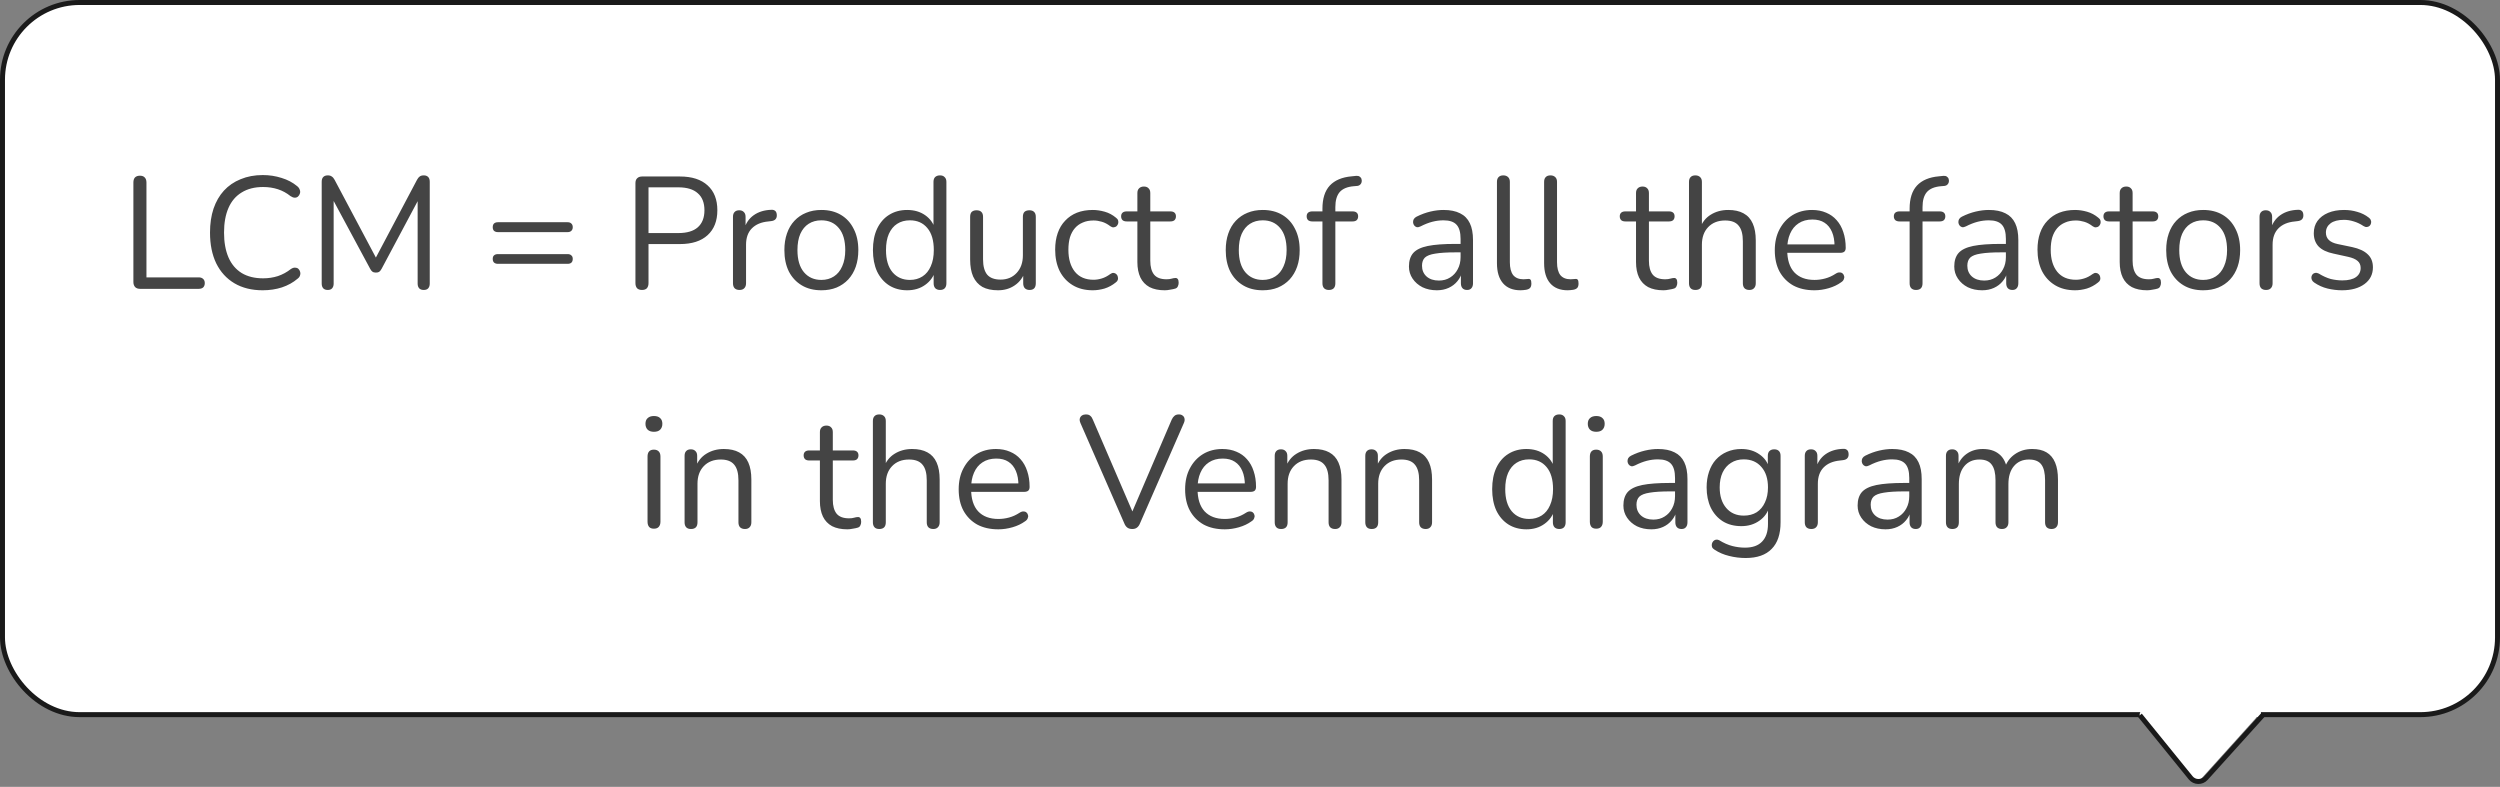 <svg width="251" height="79" viewBox="0 0 251 79" fill="none" xmlns="http://www.w3.org/2000/svg">
<rect x="0" y="0" width="251" height="79" fill="#808080" stroke="none"/>
<rect x="0.25" y="0.25" width="250.5" height="71.5" rx="7.75" fill="white"/>
<path d="M14.064 29C13.851 29 13.685 28.941 13.568 28.824C13.451 28.696 13.392 28.525 13.392 28.312V18.328C13.392 18.104 13.445 17.933 13.552 17.816C13.669 17.699 13.835 17.64 14.048 17.64C14.261 17.64 14.421 17.699 14.528 17.816C14.645 17.933 14.704 18.104 14.704 18.328V27.848H19.952C20.144 27.848 20.293 27.901 20.4 28.008C20.507 28.104 20.56 28.243 20.56 28.424C20.56 28.605 20.507 28.749 20.4 28.856C20.293 28.952 20.144 29 19.952 29H14.064ZM26.381 29.144C25.272 29.144 24.323 28.909 23.533 28.44C22.744 27.971 22.136 27.304 21.709 26.44C21.293 25.576 21.085 24.547 21.085 23.352C21.085 22.456 21.203 21.656 21.437 20.952C21.683 20.237 22.029 19.635 22.477 19.144C22.936 18.643 23.496 18.259 24.157 17.992C24.819 17.715 25.56 17.576 26.381 17.576C27.043 17.576 27.672 17.672 28.269 17.864C28.867 18.045 29.384 18.317 29.821 18.68C29.96 18.787 30.051 18.909 30.093 19.048C30.147 19.176 30.152 19.304 30.109 19.432C30.077 19.549 30.013 19.651 29.917 19.736C29.832 19.811 29.725 19.848 29.597 19.848C29.469 19.848 29.325 19.795 29.165 19.688C28.781 19.379 28.36 19.149 27.901 19C27.443 18.851 26.947 18.776 26.413 18.776C25.571 18.776 24.856 18.957 24.269 19.32C23.683 19.672 23.24 20.189 22.941 20.872C22.643 21.555 22.493 22.381 22.493 23.352C22.493 24.323 22.643 25.155 22.941 25.848C23.24 26.531 23.683 27.053 24.269 27.416C24.856 27.768 25.571 27.944 26.413 27.944C26.936 27.944 27.432 27.869 27.901 27.72C28.371 27.56 28.803 27.325 29.197 27.016C29.357 26.909 29.501 26.861 29.629 26.872C29.757 26.872 29.864 26.909 29.949 26.984C30.035 27.059 30.093 27.155 30.125 27.272C30.168 27.389 30.168 27.512 30.125 27.64C30.093 27.768 30.013 27.88 29.885 27.976C29.437 28.36 28.909 28.653 28.301 28.856C27.704 29.048 27.064 29.144 26.381 29.144ZM32.907 29.112C32.715 29.112 32.566 29.059 32.459 28.952C32.352 28.835 32.299 28.675 32.299 28.472V18.248C32.299 18.035 32.352 17.875 32.459 17.768C32.566 17.661 32.715 17.608 32.907 17.608C33.078 17.608 33.211 17.645 33.307 17.72C33.414 17.784 33.51 17.896 33.595 18.056L37.979 26.312H37.499L41.867 18.056C41.952 17.896 42.043 17.784 42.139 17.72C42.235 17.645 42.374 17.608 42.555 17.608C42.736 17.608 42.88 17.661 42.987 17.768C43.094 17.875 43.147 18.035 43.147 18.248V28.472C43.147 28.675 43.094 28.835 42.987 28.952C42.891 29.059 42.742 29.112 42.539 29.112C42.347 29.112 42.198 29.059 42.091 28.952C41.984 28.835 41.931 28.675 41.931 28.472V19.48H42.315L38.315 26.984C38.24 27.123 38.16 27.224 38.075 27.288C38 27.341 37.888 27.368 37.739 27.368C37.59 27.368 37.472 27.336 37.387 27.272C37.302 27.208 37.227 27.112 37.163 26.984L33.115 19.464H33.499V28.472C33.499 28.675 33.446 28.835 33.339 28.952C33.243 29.059 33.099 29.112 32.907 29.112ZM49.983 23.304C49.824 23.304 49.696 23.261 49.599 23.176C49.514 23.091 49.471 22.968 49.471 22.808C49.471 22.648 49.514 22.525 49.599 22.44C49.696 22.355 49.824 22.312 49.983 22.312H56.992C57.151 22.312 57.274 22.355 57.359 22.44C57.456 22.525 57.504 22.648 57.504 22.808C57.504 22.968 57.456 23.091 57.359 23.176C57.274 23.261 57.151 23.304 56.992 23.304H49.983ZM49.983 26.488C49.824 26.488 49.696 26.445 49.599 26.36C49.514 26.275 49.471 26.152 49.471 25.992C49.471 25.832 49.514 25.715 49.599 25.64C49.696 25.555 49.824 25.512 49.983 25.512H56.992C57.151 25.512 57.274 25.555 57.359 25.64C57.456 25.715 57.504 25.832 57.504 25.992C57.504 26.163 57.456 26.291 57.359 26.376C57.274 26.451 57.151 26.488 56.992 26.488H49.983ZM64.454 29.112C64.241 29.112 64.076 29.053 63.958 28.936C63.852 28.808 63.798 28.637 63.798 28.424V18.392C63.798 18.168 63.857 18.003 63.974 17.896C64.092 17.779 64.257 17.72 64.47 17.72H68.262C69.468 17.72 70.396 18.019 71.046 18.616C71.697 19.203 72.022 20.035 72.022 21.112C72.022 22.179 71.697 23.011 71.046 23.608C70.396 24.205 69.468 24.504 68.262 24.504H65.11V28.424C65.11 28.637 65.057 28.808 64.95 28.936C64.844 29.053 64.678 29.112 64.454 29.112ZM65.11 23.4H68.102C68.966 23.4 69.617 23.208 70.054 22.824C70.502 22.429 70.726 21.859 70.726 21.112C70.726 20.355 70.502 19.784 70.054 19.4C69.617 19.005 68.966 18.808 68.102 18.808H65.11V23.4ZM74.247 29.112C74.034 29.112 73.868 29.053 73.751 28.936C73.644 28.819 73.591 28.653 73.591 28.44V21.768C73.591 21.555 73.644 21.395 73.751 21.288C73.858 21.171 74.012 21.112 74.215 21.112C74.418 21.112 74.572 21.171 74.679 21.288C74.796 21.395 74.855 21.555 74.855 21.768V23.064H74.695C74.866 22.435 75.191 21.949 75.671 21.608C76.151 21.267 76.743 21.085 77.447 21.064C77.607 21.053 77.735 21.091 77.831 21.176C77.927 21.251 77.98 21.384 77.991 21.576C78.002 21.757 77.959 21.901 77.863 22.008C77.767 22.115 77.618 22.179 77.415 22.2L77.159 22.232C76.434 22.296 75.874 22.531 75.479 22.936C75.095 23.331 74.903 23.875 74.903 24.568V28.44C74.903 28.653 74.844 28.819 74.727 28.936C74.62 29.053 74.46 29.112 74.247 29.112ZM82.464 29.144C81.706 29.144 81.05 28.979 80.496 28.648C79.941 28.317 79.509 27.853 79.2 27.256C78.901 26.648 78.752 25.933 78.752 25.112C78.752 24.493 78.837 23.939 79.008 23.448C79.178 22.947 79.429 22.52 79.76 22.168C80.09 21.816 80.48 21.549 80.928 21.368C81.386 21.176 81.898 21.08 82.464 21.08C83.221 21.08 83.877 21.245 84.432 21.576C84.986 21.907 85.413 22.376 85.712 22.984C86.021 23.581 86.176 24.291 86.176 25.112C86.176 25.731 86.09 26.285 85.92 26.776C85.749 27.267 85.498 27.693 85.168 28.056C84.837 28.408 84.442 28.68 83.984 28.872C83.536 29.053 83.029 29.144 82.464 29.144ZM82.464 28.104C82.944 28.104 83.365 27.987 83.728 27.752C84.09 27.517 84.368 27.176 84.56 26.728C84.762 26.28 84.864 25.741 84.864 25.112C84.864 24.141 84.645 23.4 84.208 22.888C83.781 22.376 83.2 22.12 82.464 22.12C81.973 22.12 81.546 22.237 81.184 22.472C80.832 22.696 80.554 23.032 80.352 23.48C80.16 23.917 80.064 24.461 80.064 25.112C80.064 26.072 80.282 26.813 80.72 27.336C81.157 27.848 81.738 28.104 82.464 28.104ZM91.082 29.144C90.389 29.144 89.781 28.979 89.258 28.648C88.746 28.317 88.346 27.853 88.058 27.256C87.781 26.648 87.642 25.933 87.642 25.112C87.642 24.28 87.781 23.565 88.058 22.968C88.346 22.36 88.746 21.896 89.258 21.576C89.781 21.245 90.389 21.08 91.082 21.08C91.786 21.08 92.389 21.256 92.89 21.608C93.392 21.96 93.728 22.435 93.898 23.032H93.722V18.264C93.722 18.051 93.776 17.891 93.882 17.784C94 17.667 94.165 17.608 94.378 17.608C94.581 17.608 94.736 17.667 94.842 17.784C94.96 17.891 95.018 18.051 95.018 18.264V28.44C95.018 28.653 94.965 28.819 94.858 28.936C94.752 29.053 94.592 29.112 94.378 29.112C94.176 29.112 94.016 29.053 93.898 28.936C93.792 28.819 93.738 28.653 93.738 28.44V26.92L93.914 27.144C93.744 27.752 93.402 28.237 92.89 28.6C92.389 28.963 91.786 29.144 91.082 29.144ZM91.354 28.104C91.834 28.104 92.256 27.987 92.618 27.752C92.981 27.517 93.258 27.176 93.45 26.728C93.653 26.28 93.754 25.741 93.754 25.112C93.754 24.141 93.536 23.4 93.098 22.888C92.672 22.376 92.09 22.12 91.354 22.12C90.864 22.12 90.437 22.237 90.074 22.472C89.722 22.696 89.445 23.032 89.242 23.48C89.05 23.917 88.954 24.461 88.954 25.112C88.954 26.072 89.173 26.813 89.61 27.336C90.048 27.848 90.629 28.104 91.354 28.104ZM100.202 29.144C99.573 29.144 99.05 29.032 98.634 28.808C98.229 28.573 97.92 28.227 97.706 27.768C97.504 27.309 97.402 26.739 97.402 26.056V21.768C97.402 21.544 97.456 21.379 97.562 21.272C97.68 21.165 97.84 21.112 98.042 21.112C98.256 21.112 98.416 21.165 98.522 21.272C98.64 21.379 98.698 21.544 98.698 21.768V26.04C98.698 26.723 98.837 27.235 99.114 27.576C99.402 27.907 99.85 28.072 100.458 28.072C101.12 28.072 101.658 27.848 102.074 27.4C102.49 26.952 102.698 26.365 102.698 25.64V21.768C102.698 21.544 102.752 21.379 102.858 21.272C102.976 21.165 103.141 21.112 103.354 21.112C103.557 21.112 103.712 21.165 103.818 21.272C103.936 21.379 103.994 21.544 103.994 21.768V28.44C103.994 28.888 103.786 29.112 103.37 29.112C103.168 29.112 103.008 29.053 102.89 28.936C102.784 28.819 102.73 28.653 102.73 28.44V26.984L102.938 27.208C102.725 27.837 102.373 28.317 101.882 28.648C101.402 28.979 100.842 29.144 100.202 29.144ZM109.715 29.144C108.936 29.144 108.264 28.973 107.699 28.632C107.134 28.291 106.696 27.816 106.387 27.208C106.088 26.589 105.939 25.875 105.939 25.064C105.939 24.445 106.024 23.891 106.195 23.4C106.366 22.909 106.616 22.493 106.947 22.152C107.278 21.8 107.672 21.533 108.131 21.352C108.6 21.171 109.128 21.08 109.715 21.08C110.099 21.08 110.499 21.139 110.915 21.256C111.331 21.373 111.71 21.576 112.051 21.864C112.158 21.939 112.227 22.029 112.259 22.136C112.291 22.243 112.291 22.349 112.259 22.456C112.227 22.552 112.174 22.637 112.099 22.712C112.024 22.776 111.928 22.813 111.811 22.824C111.704 22.835 111.592 22.797 111.475 22.712C111.198 22.499 110.915 22.349 110.627 22.264C110.339 22.179 110.062 22.136 109.795 22.136C109.379 22.136 109.016 22.205 108.707 22.344C108.398 22.472 108.136 22.659 107.923 22.904C107.71 23.149 107.544 23.453 107.427 23.816C107.32 24.179 107.267 24.6 107.267 25.08C107.267 26.008 107.486 26.744 107.923 27.288C108.36 27.821 108.984 28.088 109.795 28.088C110.062 28.088 110.334 28.045 110.611 27.96C110.899 27.875 111.187 27.725 111.475 27.512C111.592 27.427 111.704 27.389 111.811 27.4C111.918 27.411 112.008 27.453 112.083 27.528C112.158 27.592 112.206 27.677 112.227 27.784C112.259 27.891 112.259 27.997 112.227 28.104C112.195 28.2 112.126 28.285 112.019 28.36C111.678 28.637 111.304 28.84 110.899 28.968C110.494 29.085 110.099 29.144 109.715 29.144ZM116.945 29.144C116.337 29.144 115.825 29.037 115.409 28.824C115.004 28.6 114.7 28.28 114.497 27.864C114.295 27.437 114.193 26.92 114.193 26.312V22.232H113.121C112.94 22.232 112.801 22.189 112.705 22.104C112.609 22.008 112.561 21.88 112.561 21.72C112.561 21.56 112.609 21.437 112.705 21.352C112.801 21.267 112.94 21.224 113.121 21.224H114.193V19.384C114.193 19.171 114.252 19.011 114.369 18.904C114.487 18.787 114.647 18.728 114.849 18.728C115.052 18.728 115.207 18.787 115.313 18.904C115.431 19.011 115.489 19.171 115.489 19.384V21.224H117.505C117.687 21.224 117.825 21.267 117.921 21.352C118.017 21.437 118.065 21.56 118.065 21.72C118.065 21.88 118.017 22.008 117.921 22.104C117.825 22.189 117.687 22.232 117.505 22.232H115.489V26.184C115.489 26.792 115.617 27.256 115.873 27.576C116.129 27.885 116.545 28.04 117.121 28.04C117.324 28.04 117.495 28.019 117.633 27.976C117.783 27.933 117.905 27.912 118.001 27.912C118.097 27.901 118.177 27.933 118.241 28.008C118.305 28.083 118.337 28.211 118.337 28.392C118.337 28.52 118.311 28.637 118.257 28.744C118.215 28.851 118.135 28.925 118.017 28.968C117.889 29.011 117.719 29.048 117.505 29.08C117.303 29.123 117.116 29.144 116.945 29.144ZM126.776 29.144C126.019 29.144 125.363 28.979 124.808 28.648C124.253 28.317 123.821 27.853 123.512 27.256C123.213 26.648 123.064 25.933 123.064 25.112C123.064 24.493 123.149 23.939 123.32 23.448C123.491 22.947 123.741 22.52 124.072 22.168C124.403 21.816 124.792 21.549 125.24 21.368C125.699 21.176 126.211 21.08 126.776 21.08C127.533 21.08 128.189 21.245 128.744 21.576C129.299 21.907 129.725 22.376 130.024 22.984C130.333 23.581 130.488 24.291 130.488 25.112C130.488 25.731 130.403 26.285 130.232 26.776C130.061 27.267 129.811 27.693 129.48 28.056C129.149 28.408 128.755 28.68 128.296 28.872C127.848 29.053 127.341 29.144 126.776 29.144ZM126.776 28.104C127.256 28.104 127.677 27.987 128.04 27.752C128.403 27.517 128.68 27.176 128.872 26.728C129.075 26.28 129.176 25.741 129.176 25.112C129.176 24.141 128.957 23.4 128.52 22.888C128.093 22.376 127.512 22.12 126.776 22.12C126.285 22.12 125.859 22.237 125.496 22.472C125.144 22.696 124.867 23.032 124.664 23.48C124.472 23.917 124.376 24.461 124.376 25.112C124.376 26.072 124.595 26.813 125.032 27.336C125.469 27.848 126.051 28.104 126.776 28.104ZM133.413 29.112C133.21 29.112 133.05 29.053 132.933 28.936C132.826 28.819 132.773 28.653 132.773 28.44V22.232H131.749C131.578 22.232 131.439 22.189 131.333 22.104C131.237 22.008 131.189 21.88 131.189 21.72C131.189 21.56 131.237 21.437 131.333 21.352C131.439 21.267 131.578 21.224 131.749 21.224H133.125L132.773 21.56V20.952C132.773 19.939 133.018 19.165 133.509 18.632C134.01 18.099 134.741 17.789 135.701 17.704L136.165 17.656C136.314 17.645 136.431 17.672 136.517 17.736C136.613 17.8 136.671 17.88 136.693 17.976C136.725 18.072 136.73 18.173 136.709 18.28C136.687 18.376 136.639 18.461 136.565 18.536C136.49 18.611 136.399 18.653 136.293 18.664L135.925 18.696C135.274 18.749 134.799 18.947 134.501 19.288C134.213 19.629 134.069 20.131 134.069 20.792V21.464L133.877 21.224H135.797C135.978 21.224 136.117 21.267 136.213 21.352C136.309 21.437 136.357 21.56 136.357 21.72C136.357 21.88 136.309 22.008 136.213 22.104C136.117 22.189 135.978 22.232 135.797 22.232H134.069V28.44C134.069 28.888 133.85 29.112 133.413 29.112ZM144.258 29.144C143.724 29.144 143.244 29.043 142.818 28.84C142.402 28.627 142.071 28.339 141.826 27.976C141.58 27.613 141.458 27.208 141.458 26.76C141.458 26.184 141.602 25.731 141.89 25.4C142.188 25.069 142.674 24.835 143.346 24.696C144.028 24.557 144.956 24.488 146.13 24.488H146.85V25.336H146.146C145.282 25.336 144.599 25.379 144.098 25.464C143.607 25.539 143.26 25.672 143.058 25.864C142.866 26.056 142.77 26.328 142.77 26.68C142.77 27.117 142.919 27.475 143.218 27.752C143.527 28.029 143.943 28.168 144.466 28.168C144.892 28.168 145.266 28.067 145.586 27.864C145.916 27.661 146.172 27.384 146.354 27.032C146.546 26.68 146.642 26.275 146.642 25.816V23.992C146.642 23.331 146.508 22.856 146.242 22.568C145.975 22.269 145.538 22.12 144.93 22.12C144.556 22.12 144.183 22.168 143.81 22.264C143.436 22.36 143.042 22.515 142.626 22.728C142.476 22.803 142.348 22.829 142.242 22.808C142.135 22.776 142.05 22.717 141.986 22.632C141.922 22.547 141.884 22.451 141.874 22.344C141.863 22.227 141.884 22.115 141.938 22.008C142.002 21.901 142.098 21.816 142.226 21.752C142.695 21.517 143.159 21.347 143.618 21.24C144.076 21.133 144.514 21.08 144.93 21.08C145.602 21.08 146.156 21.192 146.594 21.416C147.031 21.629 147.356 21.96 147.57 22.408C147.783 22.845 147.89 23.411 147.89 24.104V28.44C147.89 28.653 147.836 28.819 147.73 28.936C147.634 29.053 147.49 29.112 147.298 29.112C147.095 29.112 146.94 29.053 146.834 28.936C146.727 28.819 146.674 28.653 146.674 28.44V27.192H146.818C146.732 27.597 146.567 27.944 146.322 28.232C146.087 28.52 145.794 28.744 145.442 28.904C145.09 29.064 144.695 29.144 144.258 29.144ZM152.662 29.144C151.894 29.144 151.307 28.909 150.902 28.44C150.497 27.971 150.294 27.299 150.294 26.424V18.264C150.294 18.051 150.347 17.891 150.454 17.784C150.561 17.667 150.721 17.608 150.934 17.608C151.137 17.608 151.297 17.667 151.414 17.784C151.531 17.891 151.59 18.051 151.59 18.264V26.328C151.59 26.904 151.702 27.336 151.926 27.624C152.161 27.901 152.502 28.04 152.95 28.04C153.046 28.04 153.131 28.035 153.206 28.024C153.281 28.013 153.355 28.008 153.43 28.008C153.547 27.997 153.627 28.024 153.67 28.088C153.723 28.152 153.75 28.28 153.75 28.472C153.75 28.664 153.707 28.808 153.622 28.904C153.537 29 153.398 29.064 153.206 29.096C153.121 29.107 153.03 29.117 152.934 29.128C152.838 29.139 152.747 29.144 152.662 29.144ZM157.397 29.144C156.629 29.144 156.042 28.909 155.637 28.44C155.231 27.971 155.029 27.299 155.029 26.424V18.264C155.029 18.051 155.082 17.891 155.189 17.784C155.295 17.667 155.455 17.608 155.669 17.608C155.871 17.608 156.031 17.667 156.149 17.784C156.266 17.891 156.325 18.051 156.325 18.264V26.328C156.325 26.904 156.437 27.336 156.661 27.624C156.895 27.901 157.237 28.04 157.685 28.04C157.781 28.04 157.866 28.035 157.941 28.024C158.015 28.013 158.09 28.008 158.165 28.008C158.282 27.997 158.362 28.024 158.405 28.088C158.458 28.152 158.485 28.28 158.485 28.472C158.485 28.664 158.442 28.808 158.357 28.904C158.271 29 158.133 29.064 157.941 29.096C157.855 29.107 157.765 29.117 157.669 29.128C157.573 29.139 157.482 29.144 157.397 29.144ZM167.008 29.144C166.4 29.144 165.888 29.037 165.472 28.824C165.067 28.6 164.763 28.28 164.56 27.864C164.357 27.437 164.256 26.92 164.256 26.312V22.232H163.184C163.003 22.232 162.864 22.189 162.768 22.104C162.672 22.008 162.624 21.88 162.624 21.72C162.624 21.56 162.672 21.437 162.768 21.352C162.864 21.267 163.003 21.224 163.184 21.224H164.256V19.384C164.256 19.171 164.315 19.011 164.432 18.904C164.549 18.787 164.709 18.728 164.912 18.728C165.115 18.728 165.269 18.787 165.376 18.904C165.493 19.011 165.552 19.171 165.552 19.384V21.224H167.568C167.749 21.224 167.888 21.267 167.984 21.352C168.08 21.437 168.128 21.56 168.128 21.72C168.128 21.88 168.08 22.008 167.984 22.104C167.888 22.189 167.749 22.232 167.568 22.232H165.552V26.184C165.552 26.792 165.68 27.256 165.936 27.576C166.192 27.885 166.608 28.04 167.184 28.04C167.387 28.04 167.557 28.019 167.696 27.976C167.845 27.933 167.968 27.912 168.064 27.912C168.16 27.901 168.24 27.933 168.304 28.008C168.368 28.083 168.4 28.211 168.4 28.392C168.4 28.52 168.373 28.637 168.32 28.744C168.277 28.851 168.197 28.925 168.08 28.968C167.952 29.011 167.781 29.048 167.568 29.08C167.365 29.123 167.179 29.144 167.008 29.144ZM170.215 29.112C170.002 29.112 169.842 29.053 169.735 28.936C169.629 28.819 169.575 28.653 169.575 28.44V18.264C169.575 18.051 169.629 17.891 169.735 17.784C169.842 17.667 170.002 17.608 170.215 17.608C170.418 17.608 170.578 17.667 170.695 17.784C170.813 17.891 170.871 18.051 170.871 18.264V22.952H170.663C170.887 22.333 171.25 21.869 171.751 21.56C172.263 21.24 172.85 21.08 173.511 21.08C174.13 21.08 174.642 21.192 175.047 21.416C175.463 21.64 175.773 21.981 175.975 22.44C176.178 22.888 176.279 23.459 176.279 24.152V28.44C176.279 28.653 176.221 28.819 176.103 28.936C175.997 29.053 175.842 29.112 175.639 29.112C175.426 29.112 175.261 29.053 175.143 28.936C175.037 28.819 174.983 28.653 174.983 28.44V24.232C174.983 23.507 174.839 22.979 174.551 22.648C174.274 22.307 173.826 22.136 173.207 22.136C172.493 22.136 171.922 22.36 171.495 22.808C171.079 23.245 170.871 23.832 170.871 24.568V28.44C170.871 28.888 170.653 29.112 170.215 29.112ZM182.173 29.144C181.352 29.144 180.642 28.984 180.045 28.664C179.458 28.333 179 27.869 178.669 27.272C178.349 26.675 178.189 25.96 178.189 25.128C178.189 24.317 178.349 23.613 178.669 23.016C178.989 22.408 179.426 21.933 179.981 21.592C180.546 21.251 181.197 21.08 181.933 21.08C182.456 21.08 182.925 21.171 183.341 21.352C183.757 21.523 184.109 21.773 184.397 22.104C184.696 22.435 184.92 22.835 185.069 23.304C185.229 23.773 185.309 24.301 185.309 24.888C185.309 25.059 185.261 25.187 185.165 25.272C185.069 25.347 184.93 25.384 184.749 25.384H179.181V24.536H184.445L184.189 24.744C184.189 24.168 184.104 23.683 183.933 23.288C183.762 22.883 183.512 22.573 183.181 22.36C182.861 22.147 182.456 22.04 181.965 22.04C181.421 22.04 180.957 22.168 180.573 22.424C180.2 22.669 179.917 23.016 179.725 23.464C179.533 23.901 179.437 24.413 179.437 25V25.096C179.437 26.077 179.672 26.824 180.141 27.336C180.621 27.848 181.298 28.104 182.173 28.104C182.536 28.104 182.893 28.056 183.245 27.96C183.608 27.864 183.96 27.704 184.301 27.48C184.45 27.384 184.584 27.341 184.701 27.352C184.829 27.352 184.93 27.389 185.005 27.464C185.08 27.528 185.128 27.613 185.149 27.72C185.181 27.816 185.17 27.923 185.117 28.04C185.074 28.157 184.984 28.259 184.845 28.344C184.493 28.6 184.077 28.797 183.597 28.936C183.117 29.075 182.642 29.144 182.173 29.144ZM192.366 29.112C192.163 29.112 192.003 29.053 191.886 28.936C191.779 28.819 191.726 28.653 191.726 28.44V22.232H190.702C190.531 22.232 190.392 22.189 190.286 22.104C190.19 22.008 190.142 21.88 190.142 21.72C190.142 21.56 190.19 21.437 190.286 21.352C190.392 21.267 190.531 21.224 190.702 21.224H192.078L191.726 21.56V20.952C191.726 19.939 191.971 19.165 192.462 18.632C192.963 18.099 193.694 17.789 194.654 17.704L195.118 17.656C195.267 17.645 195.384 17.672 195.47 17.736C195.566 17.8 195.624 17.88 195.646 17.976C195.678 18.072 195.683 18.173 195.662 18.28C195.64 18.376 195.592 18.461 195.518 18.536C195.443 18.611 195.352 18.653 195.246 18.664L194.878 18.696C194.227 18.749 193.752 18.947 193.454 19.288C193.166 19.629 193.022 20.131 193.022 20.792V21.464L192.83 21.224H194.75C194.931 21.224 195.07 21.267 195.166 21.352C195.262 21.437 195.31 21.56 195.31 21.72C195.31 21.88 195.262 22.008 195.166 22.104C195.07 22.189 194.931 22.232 194.75 22.232H193.022V28.44C193.022 28.888 192.803 29.112 192.366 29.112ZM199.008 29.144C198.474 29.144 197.994 29.043 197.568 28.84C197.152 28.627 196.821 28.339 196.576 27.976C196.33 27.613 196.208 27.208 196.208 26.76C196.208 26.184 196.352 25.731 196.64 25.4C196.938 25.069 197.424 24.835 198.096 24.696C198.778 24.557 199.706 24.488 200.88 24.488H201.6V25.336H200.896C200.032 25.336 199.349 25.379 198.848 25.464C198.357 25.539 198.01 25.672 197.808 25.864C197.616 26.056 197.52 26.328 197.52 26.68C197.52 27.117 197.669 27.475 197.968 27.752C198.277 28.029 198.693 28.168 199.216 28.168C199.642 28.168 200.016 28.067 200.336 27.864C200.666 27.661 200.922 27.384 201.104 27.032C201.296 26.68 201.392 26.275 201.392 25.816V23.992C201.392 23.331 201.258 22.856 200.992 22.568C200.725 22.269 200.288 22.12 199.68 22.12C199.306 22.12 198.933 22.168 198.56 22.264C198.186 22.36 197.792 22.515 197.376 22.728C197.226 22.803 197.098 22.829 196.992 22.808C196.885 22.776 196.8 22.717 196.736 22.632C196.672 22.547 196.634 22.451 196.624 22.344C196.613 22.227 196.634 22.115 196.688 22.008C196.752 21.901 196.848 21.816 196.976 21.752C197.445 21.517 197.909 21.347 198.368 21.24C198.826 21.133 199.264 21.08 199.68 21.08C200.352 21.08 200.906 21.192 201.344 21.416C201.781 21.629 202.106 21.96 202.32 22.408C202.533 22.845 202.64 23.411 202.64 24.104V28.44C202.64 28.653 202.586 28.819 202.48 28.936C202.384 29.053 202.24 29.112 202.048 29.112C201.845 29.112 201.69 29.053 201.584 28.936C201.477 28.819 201.424 28.653 201.424 28.44V27.192H201.568C201.482 27.597 201.317 27.944 201.072 28.232C200.837 28.52 200.544 28.744 200.192 28.904C199.84 29.064 199.445 29.144 199.008 29.144ZM208.34 29.144C207.561 29.144 206.889 28.973 206.324 28.632C205.759 28.291 205.321 27.816 205.012 27.208C204.713 26.589 204.564 25.875 204.564 25.064C204.564 24.445 204.649 23.891 204.82 23.4C204.991 22.909 205.241 22.493 205.572 22.152C205.903 21.8 206.297 21.533 206.756 21.352C207.225 21.171 207.753 21.08 208.34 21.08C208.724 21.08 209.124 21.139 209.54 21.256C209.956 21.373 210.335 21.576 210.676 21.864C210.783 21.939 210.852 22.029 210.884 22.136C210.916 22.243 210.916 22.349 210.884 22.456C210.852 22.552 210.799 22.637 210.724 22.712C210.649 22.776 210.553 22.813 210.436 22.824C210.329 22.835 210.217 22.797 210.1 22.712C209.823 22.499 209.54 22.349 209.252 22.264C208.964 22.179 208.687 22.136 208.42 22.136C208.004 22.136 207.641 22.205 207.332 22.344C207.023 22.472 206.761 22.659 206.548 22.904C206.335 23.149 206.169 23.453 206.052 23.816C205.945 24.179 205.892 24.6 205.892 25.08C205.892 26.008 206.111 26.744 206.548 27.288C206.985 27.821 207.609 28.088 208.42 28.088C208.687 28.088 208.959 28.045 209.236 27.96C209.524 27.875 209.812 27.725 210.1 27.512C210.217 27.427 210.329 27.389 210.436 27.4C210.543 27.411 210.633 27.453 210.708 27.528C210.783 27.592 210.831 27.677 210.852 27.784C210.884 27.891 210.884 27.997 210.852 28.104C210.82 28.2 210.751 28.285 210.644 28.36C210.303 28.637 209.929 28.84 209.524 28.968C209.119 29.085 208.724 29.144 208.34 29.144ZM215.57 29.144C214.962 29.144 214.45 29.037 214.034 28.824C213.629 28.6 213.325 28.28 213.122 27.864C212.92 27.437 212.818 26.92 212.818 26.312V22.232H211.746C211.565 22.232 211.426 22.189 211.33 22.104C211.234 22.008 211.186 21.88 211.186 21.72C211.186 21.56 211.234 21.437 211.33 21.352C211.426 21.267 211.565 21.224 211.746 21.224H212.818V19.384C212.818 19.171 212.877 19.011 212.994 18.904C213.112 18.787 213.272 18.728 213.474 18.728C213.677 18.728 213.832 18.787 213.938 18.904C214.056 19.011 214.114 19.171 214.114 19.384V21.224H216.13C216.312 21.224 216.45 21.267 216.546 21.352C216.642 21.437 216.69 21.56 216.69 21.72C216.69 21.88 216.642 22.008 216.546 22.104C216.45 22.189 216.312 22.232 216.13 22.232H214.114V26.184C214.114 26.792 214.242 27.256 214.498 27.576C214.754 27.885 215.17 28.04 215.746 28.04C215.949 28.04 216.12 28.019 216.258 27.976C216.408 27.933 216.53 27.912 216.626 27.912C216.722 27.901 216.802 27.933 216.866 28.008C216.93 28.083 216.962 28.211 216.962 28.392C216.962 28.52 216.936 28.637 216.882 28.744C216.84 28.851 216.76 28.925 216.642 28.968C216.514 29.011 216.344 29.048 216.13 29.08C215.928 29.123 215.741 29.144 215.57 29.144ZM221.198 29.144C220.441 29.144 219.785 28.979 219.23 28.648C218.675 28.317 218.243 27.853 217.934 27.256C217.635 26.648 217.486 25.933 217.486 25.112C217.486 24.493 217.571 23.939 217.742 23.448C217.913 22.947 218.163 22.52 218.494 22.168C218.825 21.816 219.214 21.549 219.662 21.368C220.121 21.176 220.633 21.08 221.198 21.08C221.955 21.08 222.611 21.245 223.166 21.576C223.721 21.907 224.147 22.376 224.446 22.984C224.755 23.581 224.91 24.291 224.91 25.112C224.91 25.731 224.825 26.285 224.654 26.776C224.483 27.267 224.233 27.693 223.902 28.056C223.571 28.408 223.177 28.68 222.718 28.872C222.27 29.053 221.763 29.144 221.198 29.144ZM221.198 28.104C221.678 28.104 222.099 27.987 222.462 27.752C222.825 27.517 223.102 27.176 223.294 26.728C223.497 26.28 223.598 25.741 223.598 25.112C223.598 24.141 223.379 23.4 222.942 22.888C222.515 22.376 221.934 22.12 221.198 22.12C220.707 22.12 220.281 22.237 219.918 22.472C219.566 22.696 219.289 23.032 219.086 23.48C218.894 23.917 218.798 24.461 218.798 25.112C218.798 26.072 219.017 26.813 219.454 27.336C219.891 27.848 220.473 28.104 221.198 28.104ZM227.513 29.112C227.299 29.112 227.134 29.053 227.017 28.936C226.91 28.819 226.857 28.653 226.857 28.44V21.768C226.857 21.555 226.91 21.395 227.017 21.288C227.123 21.171 227.278 21.112 227.481 21.112C227.683 21.112 227.838 21.171 227.945 21.288C228.062 21.395 228.121 21.555 228.121 21.768V23.064H227.961C228.131 22.435 228.457 21.949 228.937 21.608C229.417 21.267 230.009 21.085 230.713 21.064C230.873 21.053 231.001 21.091 231.097 21.176C231.193 21.251 231.246 21.384 231.257 21.576C231.267 21.757 231.225 21.901 231.129 22.008C231.033 22.115 230.883 22.179 230.681 22.2L230.425 22.232C229.699 22.296 229.139 22.531 228.745 22.936C228.361 23.331 228.169 23.875 228.169 24.568V28.44C228.169 28.653 228.11 28.819 227.993 28.936C227.886 29.053 227.726 29.112 227.513 29.112ZM235.137 29.144C234.657 29.144 234.172 29.085 233.681 28.968C233.201 28.851 232.753 28.648 232.337 28.36C232.23 28.285 232.156 28.2 232.113 28.104C232.07 27.997 232.054 27.896 232.065 27.8C232.086 27.693 232.129 27.603 232.193 27.528C232.268 27.453 232.353 27.411 232.449 27.4C232.556 27.379 232.673 27.4 232.801 27.464C233.217 27.72 233.617 27.901 234.001 28.008C234.396 28.104 234.785 28.152 235.169 28.152C235.777 28.152 236.236 28.04 236.545 27.816C236.854 27.592 237.009 27.288 237.009 26.904C237.009 26.605 236.908 26.371 236.705 26.2C236.502 26.019 236.182 25.88 235.745 25.784L234.289 25.464C233.617 25.325 233.116 25.085 232.785 24.744C232.465 24.403 232.305 23.96 232.305 23.416C232.305 22.936 232.428 22.525 232.673 22.184C232.929 21.832 233.286 21.56 233.745 21.368C234.204 21.176 234.737 21.08 235.345 21.08C235.814 21.08 236.257 21.144 236.673 21.272C237.1 21.389 237.484 21.581 237.825 21.848C237.932 21.923 238.001 22.013 238.033 22.12C238.076 22.216 238.081 22.317 238.049 22.424C238.028 22.52 237.98 22.605 237.905 22.68C237.83 22.744 237.74 22.781 237.633 22.792C237.526 22.803 237.414 22.771 237.297 22.696C236.977 22.483 236.652 22.328 236.321 22.232C235.99 22.125 235.665 22.072 235.345 22.072C234.748 22.072 234.294 22.189 233.985 22.424C233.676 22.659 233.521 22.968 233.521 23.352C233.521 23.651 233.617 23.896 233.809 24.088C234.001 24.28 234.3 24.419 234.705 24.504L236.161 24.808C236.854 24.957 237.372 25.197 237.713 25.528C238.065 25.848 238.241 26.285 238.241 26.84C238.241 27.544 237.958 28.104 237.393 28.52C236.828 28.936 236.076 29.144 235.137 29.144ZM65.653 53.08C65.439 53.08 65.279 53.021 65.173 52.904C65.066 52.776 65.013 52.6 65.013 52.376V45.832C65.013 45.608 65.066 45.437 65.173 45.32C65.279 45.203 65.439 45.144 65.653 45.144C65.856 45.144 66.016 45.203 66.133 45.32C66.25 45.437 66.309 45.608 66.309 45.832V52.376C66.309 52.6 66.25 52.776 66.133 52.904C66.026 53.021 65.866 53.08 65.653 53.08ZM65.653 43.352C65.386 43.352 65.178 43.283 65.029 43.144C64.879 42.995 64.805 42.797 64.805 42.552C64.805 42.296 64.879 42.104 65.029 41.976C65.178 41.837 65.386 41.768 65.653 41.768C65.93 41.768 66.138 41.837 66.277 41.976C66.426 42.104 66.501 42.296 66.501 42.552C66.501 42.797 66.426 42.995 66.277 43.144C66.138 43.283 65.93 43.352 65.653 43.352ZM69.372 53.112C69.158 53.112 68.998 53.053 68.892 52.936C68.785 52.819 68.732 52.653 68.732 52.44V45.768C68.732 45.555 68.785 45.395 68.892 45.288C68.998 45.171 69.153 45.112 69.356 45.112C69.558 45.112 69.713 45.171 69.82 45.288C69.937 45.395 69.996 45.555 69.996 45.768V47.144L69.82 46.952C70.044 46.333 70.406 45.869 70.908 45.56C71.42 45.24 72.006 45.08 72.668 45.08C73.286 45.08 73.798 45.192 74.204 45.416C74.62 45.64 74.929 45.981 75.132 46.44C75.334 46.888 75.436 47.459 75.436 48.152V52.44C75.436 52.653 75.377 52.819 75.26 52.936C75.153 53.053 74.998 53.112 74.796 53.112C74.582 53.112 74.417 53.053 74.3 52.936C74.193 52.819 74.14 52.653 74.14 52.44V48.232C74.14 47.507 73.996 46.979 73.708 46.648C73.43 46.307 72.982 46.136 72.364 46.136C71.649 46.136 71.078 46.36 70.652 46.808C70.236 47.245 70.028 47.832 70.028 48.568V52.44C70.028 52.888 69.809 53.112 69.372 53.112ZM85.07 53.144C84.462 53.144 83.95 53.037 83.534 52.824C83.129 52.6 82.825 52.28 82.622 51.864C82.42 51.437 82.318 50.92 82.318 50.312V46.232H81.246C81.065 46.232 80.926 46.189 80.83 46.104C80.734 46.008 80.686 45.88 80.686 45.72C80.686 45.56 80.734 45.437 80.83 45.352C80.926 45.267 81.065 45.224 81.246 45.224H82.318V43.384C82.318 43.171 82.377 43.011 82.494 42.904C82.612 42.787 82.772 42.728 82.974 42.728C83.177 42.728 83.332 42.787 83.438 42.904C83.556 43.011 83.614 43.171 83.614 43.384V45.224H85.63C85.812 45.224 85.95 45.267 86.046 45.352C86.142 45.437 86.19 45.56 86.19 45.72C86.19 45.88 86.142 46.008 86.046 46.104C85.95 46.189 85.812 46.232 85.63 46.232H83.614V50.184C83.614 50.792 83.742 51.256 83.998 51.576C84.254 51.885 84.67 52.04 85.246 52.04C85.449 52.04 85.62 52.019 85.758 51.976C85.908 51.933 86.03 51.912 86.126 51.912C86.222 51.901 86.302 51.933 86.366 52.008C86.43 52.083 86.462 52.211 86.462 52.392C86.462 52.52 86.436 52.637 86.382 52.744C86.34 52.851 86.26 52.925 86.142 52.968C86.014 53.011 85.844 53.048 85.63 53.08C85.428 53.123 85.241 53.144 85.07 53.144ZM88.278 53.112C88.064 53.112 87.904 53.053 87.798 52.936C87.691 52.819 87.638 52.653 87.638 52.44V42.264C87.638 42.051 87.691 41.891 87.798 41.784C87.904 41.667 88.064 41.608 88.278 41.608C88.481 41.608 88.641 41.667 88.758 41.784C88.875 41.891 88.934 42.051 88.934 42.264V46.952H88.726C88.95 46.333 89.312 45.869 89.814 45.56C90.326 45.24 90.912 45.08 91.574 45.08C92.192 45.08 92.704 45.192 93.11 45.416C93.526 45.64 93.835 45.981 94.038 46.44C94.24 46.888 94.342 47.459 94.342 48.152V52.44C94.342 52.653 94.283 52.819 94.166 52.936C94.059 53.053 93.904 53.112 93.702 53.112C93.489 53.112 93.323 53.053 93.206 52.936C93.099 52.819 93.046 52.653 93.046 52.44V48.232C93.046 47.507 92.902 46.979 92.614 46.648C92.337 46.307 91.888 46.136 91.27 46.136C90.555 46.136 89.984 46.36 89.558 46.808C89.142 47.245 88.934 47.832 88.934 48.568V52.44C88.934 52.888 88.715 53.112 88.278 53.112ZM100.236 53.144C99.414 53.144 98.705 52.984 98.108 52.664C97.521 52.333 97.062 51.869 96.732 51.272C96.412 50.675 96.252 49.96 96.252 49.128C96.252 48.317 96.412 47.613 96.732 47.016C97.052 46.408 97.489 45.933 98.044 45.592C98.609 45.251 99.26 45.08 99.996 45.08C100.518 45.08 100.988 45.171 101.404 45.352C101.82 45.523 102.172 45.773 102.46 46.104C102.758 46.435 102.982 46.835 103.132 47.304C103.292 47.773 103.372 48.301 103.372 48.888C103.372 49.059 103.324 49.187 103.228 49.272C103.132 49.347 102.993 49.384 102.812 49.384H97.244V48.536H102.508L102.252 48.744C102.252 48.168 102.166 47.683 101.996 47.288C101.825 46.883 101.574 46.573 101.244 46.36C100.924 46.147 100.518 46.04 100.028 46.04C99.484 46.04 99.02 46.168 98.636 46.424C98.262 46.669 97.98 47.016 97.788 47.464C97.596 47.901 97.5 48.413 97.5 49V49.096C97.5 50.077 97.734 50.824 98.204 51.336C98.684 51.848 99.361 52.104 100.236 52.104C100.598 52.104 100.956 52.056 101.308 51.96C101.67 51.864 102.022 51.704 102.364 51.48C102.513 51.384 102.646 51.341 102.764 51.352C102.892 51.352 102.993 51.389 103.068 51.464C103.142 51.528 103.19 51.613 103.212 51.72C103.244 51.816 103.233 51.923 103.18 52.04C103.137 52.157 103.046 52.259 102.908 52.344C102.556 52.6 102.14 52.797 101.66 52.936C101.18 53.075 100.705 53.144 100.236 53.144ZM113.676 53.112C113.474 53.112 113.308 53.064 113.18 52.968C113.052 52.872 112.951 52.728 112.876 52.536L108.476 42.472C108.402 42.291 108.38 42.141 108.412 42.024C108.444 41.896 108.514 41.795 108.62 41.72C108.738 41.645 108.871 41.608 109.02 41.608C109.223 41.608 109.372 41.656 109.468 41.752C109.575 41.837 109.66 41.965 109.724 42.136L113.948 51.944H113.436L117.644 42.12C117.719 41.96 117.81 41.837 117.916 41.752C118.023 41.656 118.172 41.608 118.364 41.608C118.514 41.608 118.636 41.645 118.732 41.72C118.839 41.795 118.903 41.896 118.924 42.024C118.956 42.152 118.935 42.301 118.86 42.472L114.46 52.536C114.386 52.728 114.284 52.872 114.156 52.968C114.039 53.064 113.879 53.112 113.676 53.112ZM122.97 53.144C122.149 53.144 121.439 52.984 120.842 52.664C120.255 52.333 119.797 51.869 119.466 51.272C119.146 50.675 118.986 49.96 118.986 49.128C118.986 48.317 119.146 47.613 119.466 47.016C119.786 46.408 120.223 45.933 120.778 45.592C121.343 45.251 121.994 45.08 122.73 45.08C123.253 45.08 123.722 45.171 124.138 45.352C124.554 45.523 124.906 45.773 125.194 46.104C125.493 46.435 125.717 46.835 125.866 47.304C126.026 47.773 126.106 48.301 126.106 48.888C126.106 49.059 126.058 49.187 125.962 49.272C125.866 49.347 125.727 49.384 125.546 49.384H119.978V48.536H125.242L124.986 48.744C124.986 48.168 124.901 47.683 124.73 47.288C124.559 46.883 124.309 46.573 123.978 46.36C123.658 46.147 123.253 46.04 122.762 46.04C122.218 46.04 121.754 46.168 121.37 46.424C120.997 46.669 120.714 47.016 120.522 47.464C120.33 47.901 120.234 48.413 120.234 49V49.096C120.234 50.077 120.469 50.824 120.938 51.336C121.418 51.848 122.095 52.104 122.97 52.104C123.333 52.104 123.69 52.056 124.042 51.96C124.405 51.864 124.757 51.704 125.098 51.48C125.247 51.384 125.381 51.341 125.498 51.352C125.626 51.352 125.727 51.389 125.802 51.464C125.877 51.528 125.925 51.613 125.946 51.72C125.978 51.816 125.967 51.923 125.914 52.04C125.871 52.157 125.781 52.259 125.642 52.344C125.29 52.6 124.874 52.797 124.394 52.936C123.914 53.075 123.439 53.144 122.97 53.144ZM128.622 53.112C128.408 53.112 128.248 53.053 128.142 52.936C128.035 52.819 127.982 52.653 127.982 52.44V45.768C127.982 45.555 128.035 45.395 128.142 45.288C128.248 45.171 128.403 45.112 128.606 45.112C128.808 45.112 128.963 45.171 129.07 45.288C129.187 45.395 129.246 45.555 129.246 45.768V47.144L129.07 46.952C129.294 46.333 129.656 45.869 130.158 45.56C130.67 45.24 131.256 45.08 131.918 45.08C132.536 45.08 133.048 45.192 133.454 45.416C133.87 45.64 134.179 45.981 134.382 46.44C134.584 46.888 134.686 47.459 134.686 48.152V52.44C134.686 52.653 134.627 52.819 134.51 52.936C134.403 53.053 134.248 53.112 134.046 53.112C133.832 53.112 133.667 53.053 133.55 52.936C133.443 52.819 133.39 52.653 133.39 52.44V48.232C133.39 47.507 133.246 46.979 132.958 46.648C132.68 46.307 132.232 46.136 131.614 46.136C130.899 46.136 130.328 46.36 129.902 46.808C129.486 47.245 129.278 47.832 129.278 48.568V52.44C129.278 52.888 129.059 53.112 128.622 53.112ZM137.715 53.112C137.502 53.112 137.342 53.053 137.235 52.936C137.129 52.819 137.075 52.653 137.075 52.44V45.768C137.075 45.555 137.129 45.395 137.235 45.288C137.342 45.171 137.497 45.112 137.699 45.112C137.902 45.112 138.057 45.171 138.163 45.288C138.281 45.395 138.339 45.555 138.339 45.768V47.144L138.163 46.952C138.387 46.333 138.75 45.869 139.251 45.56C139.763 45.24 140.35 45.08 141.011 45.08C141.63 45.08 142.142 45.192 142.547 45.416C142.963 45.64 143.273 45.981 143.475 46.44C143.678 46.888 143.779 47.459 143.779 48.152V52.44C143.779 52.653 143.721 52.819 143.603 52.936C143.497 53.053 143.342 53.112 143.139 53.112C142.926 53.112 142.761 53.053 142.643 52.936C142.537 52.819 142.483 52.653 142.483 52.44V48.232C142.483 47.507 142.339 46.979 142.051 46.648C141.774 46.307 141.326 46.136 140.707 46.136C139.993 46.136 139.422 46.36 138.995 46.808C138.579 47.245 138.371 47.832 138.371 48.568V52.44C138.371 52.888 138.153 53.112 137.715 53.112ZM153.254 53.144C152.561 53.144 151.953 52.979 151.43 52.648C150.918 52.317 150.518 51.853 150.23 51.256C149.953 50.648 149.814 49.933 149.814 49.112C149.814 48.28 149.953 47.565 150.23 46.968C150.518 46.36 150.918 45.896 151.43 45.576C151.953 45.245 152.561 45.08 153.254 45.08C153.958 45.08 154.561 45.256 155.062 45.608C155.563 45.96 155.899 46.435 156.07 47.032H155.894V42.264C155.894 42.051 155.947 41.891 156.054 41.784C156.171 41.667 156.337 41.608 156.55 41.608C156.753 41.608 156.907 41.667 157.014 41.784C157.131 41.891 157.19 42.051 157.19 42.264V52.44C157.19 52.653 157.137 52.819 157.03 52.936C156.923 53.053 156.763 53.112 156.55 53.112C156.347 53.112 156.187 53.053 156.07 52.936C155.963 52.819 155.91 52.653 155.91 52.44V50.92L156.086 51.144C155.915 51.752 155.574 52.237 155.062 52.6C154.561 52.963 153.958 53.144 153.254 53.144ZM153.526 52.104C154.006 52.104 154.427 51.987 154.79 51.752C155.153 51.517 155.43 51.176 155.622 50.728C155.825 50.28 155.926 49.741 155.926 49.112C155.926 48.141 155.707 47.4 155.27 46.888C154.843 46.376 154.262 46.12 153.526 46.12C153.035 46.12 152.609 46.237 152.246 46.472C151.894 46.696 151.617 47.032 151.414 47.48C151.222 47.917 151.126 48.461 151.126 49.112C151.126 50.072 151.345 50.813 151.782 51.336C152.219 51.848 152.801 52.104 153.526 52.104ZM160.262 53.08C160.049 53.08 159.889 53.021 159.782 52.904C159.676 52.776 159.622 52.6 159.622 52.376V45.832C159.622 45.608 159.676 45.437 159.782 45.32C159.889 45.203 160.049 45.144 160.262 45.144C160.465 45.144 160.625 45.203 160.742 45.32C160.86 45.437 160.918 45.608 160.918 45.832V52.376C160.918 52.6 160.86 52.776 160.742 52.904C160.636 53.021 160.476 53.08 160.262 53.08ZM160.262 43.352C159.996 43.352 159.788 43.283 159.638 43.144C159.489 42.995 159.414 42.797 159.414 42.552C159.414 42.296 159.489 42.104 159.638 41.976C159.788 41.837 159.996 41.768 160.262 41.768C160.54 41.768 160.748 41.837 160.886 41.976C161.036 42.104 161.11 42.296 161.11 42.552C161.11 42.797 161.036 42.995 160.886 43.144C160.748 43.283 160.54 43.352 160.262 43.352ZM165.789 53.144C165.256 53.144 164.776 53.043 164.349 52.84C163.933 52.627 163.602 52.339 163.357 51.976C163.112 51.613 162.989 51.208 162.989 50.76C162.989 50.184 163.133 49.731 163.421 49.4C163.72 49.069 164.205 48.835 164.877 48.696C165.56 48.557 166.488 48.488 167.661 48.488H168.381V49.336H167.677C166.813 49.336 166.13 49.379 165.629 49.464C165.138 49.539 164.792 49.672 164.589 49.864C164.397 50.056 164.301 50.328 164.301 50.68C164.301 51.117 164.45 51.475 164.749 51.752C165.058 52.029 165.474 52.168 165.997 52.168C166.424 52.168 166.797 52.067 167.117 51.864C167.448 51.661 167.704 51.384 167.885 51.032C168.077 50.68 168.173 50.275 168.173 49.816V47.992C168.173 47.331 168.04 46.856 167.773 46.568C167.506 46.269 167.069 46.12 166.461 46.12C166.088 46.12 165.714 46.168 165.341 46.264C164.968 46.36 164.573 46.515 164.157 46.728C164.008 46.803 163.88 46.829 163.773 46.808C163.666 46.776 163.581 46.717 163.517 46.632C163.453 46.547 163.416 46.451 163.405 46.344C163.394 46.227 163.416 46.115 163.469 46.008C163.533 45.901 163.629 45.816 163.757 45.752C164.226 45.517 164.69 45.347 165.149 45.24C165.608 45.133 166.045 45.08 166.461 45.08C167.133 45.08 167.688 45.192 168.125 45.416C168.562 45.629 168.888 45.96 169.101 46.408C169.314 46.845 169.421 47.411 169.421 48.104V52.44C169.421 52.653 169.368 52.819 169.261 52.936C169.165 53.053 169.021 53.112 168.829 53.112C168.626 53.112 168.472 53.053 168.365 52.936C168.258 52.819 168.205 52.653 168.205 52.44V51.192H168.349C168.264 51.597 168.098 51.944 167.853 52.232C167.618 52.52 167.325 52.744 166.973 52.904C166.621 53.064 166.226 53.144 165.789 53.144ZM175.265 56.024C174.7 56.024 174.145 55.955 173.601 55.816C173.068 55.688 172.583 55.48 172.145 55.192C172.017 55.117 171.932 55.027 171.889 54.92C171.857 54.813 171.852 54.707 171.873 54.6C171.895 54.504 171.943 54.413 172.017 54.328C172.092 54.253 172.177 54.205 172.273 54.184C172.38 54.163 172.487 54.179 172.593 54.232C173.063 54.52 173.511 54.717 173.937 54.824C174.364 54.931 174.785 54.984 175.201 54.984C175.959 54.984 176.529 54.781 176.913 54.376C177.308 53.971 177.505 53.384 177.505 52.616V50.808H177.665C177.505 51.427 177.164 51.917 176.641 52.28C176.129 52.643 175.527 52.824 174.833 52.824C174.119 52.824 173.5 52.664 172.977 52.344C172.455 52.013 172.049 51.555 171.761 50.968C171.484 50.381 171.345 49.704 171.345 48.936C171.345 48.36 171.425 47.837 171.585 47.368C171.745 46.888 171.975 46.483 172.273 46.152C172.583 45.811 172.951 45.549 173.377 45.368C173.815 45.176 174.3 45.08 174.833 45.08C175.537 45.08 176.145 45.261 176.657 45.624C177.169 45.976 177.5 46.456 177.649 47.064L177.489 47.256V45.768C177.489 45.555 177.543 45.395 177.649 45.288C177.767 45.171 177.927 45.112 178.129 45.112C178.343 45.112 178.503 45.171 178.609 45.288C178.716 45.395 178.769 45.555 178.769 45.768V52.44C178.769 53.624 178.471 54.515 177.873 55.112C177.287 55.72 176.417 56.024 175.265 56.024ZM175.073 51.768C175.575 51.768 176.007 51.656 176.369 51.432C176.732 51.197 177.009 50.867 177.201 50.44C177.404 50.013 177.505 49.512 177.505 48.936C177.505 48.072 177.287 47.389 176.849 46.888C176.412 46.376 175.82 46.12 175.073 46.12C174.583 46.12 174.156 46.237 173.793 46.472C173.431 46.696 173.148 47.021 172.945 47.448C172.753 47.864 172.657 48.36 172.657 48.936C172.657 49.8 172.876 50.488 173.313 51C173.751 51.512 174.337 51.768 175.073 51.768ZM181.856 53.112C181.643 53.112 181.478 53.053 181.36 52.936C181.254 52.819 181.2 52.653 181.2 52.44V45.768C181.2 45.555 181.254 45.395 181.36 45.288C181.467 45.171 181.622 45.112 181.824 45.112C182.027 45.112 182.182 45.171 182.288 45.288C182.406 45.395 182.464 45.555 182.464 45.768V47.064H182.304C182.475 46.435 182.8 45.949 183.28 45.608C183.76 45.267 184.352 45.085 185.056 45.064C185.216 45.053 185.344 45.091 185.44 45.176C185.536 45.251 185.59 45.384 185.6 45.576C185.611 45.757 185.568 45.901 185.472 46.008C185.376 46.115 185.227 46.179 185.024 46.2L184.768 46.232C184.043 46.296 183.483 46.531 183.088 46.936C182.704 47.331 182.512 47.875 182.512 48.568V52.44C182.512 52.653 182.454 52.819 182.336 52.936C182.23 53.053 182.07 53.112 181.856 53.112ZM189.305 53.144C188.771 53.144 188.291 53.043 187.865 52.84C187.449 52.627 187.118 52.339 186.873 51.976C186.627 51.613 186.505 51.208 186.505 50.76C186.505 50.184 186.649 49.731 186.937 49.4C187.235 49.069 187.721 48.835 188.393 48.696C189.075 48.557 190.003 48.488 191.177 48.488H191.897V49.336H191.193C190.329 49.336 189.646 49.379 189.145 49.464C188.654 49.539 188.307 49.672 188.105 49.864C187.913 50.056 187.817 50.328 187.817 50.68C187.817 51.117 187.966 51.475 188.265 51.752C188.574 52.029 188.99 52.168 189.513 52.168C189.939 52.168 190.313 52.067 190.633 51.864C190.963 51.661 191.219 51.384 191.401 51.032C191.593 50.68 191.689 50.275 191.689 49.816V47.992C191.689 47.331 191.555 46.856 191.289 46.568C191.022 46.269 190.585 46.12 189.977 46.12C189.603 46.12 189.23 46.168 188.857 46.264C188.483 46.36 188.089 46.515 187.673 46.728C187.523 46.803 187.395 46.829 187.289 46.808C187.182 46.776 187.097 46.717 187.033 46.632C186.969 46.547 186.931 46.451 186.921 46.344C186.91 46.227 186.931 46.115 186.985 46.008C187.049 45.901 187.145 45.816 187.273 45.752C187.742 45.517 188.206 45.347 188.665 45.24C189.123 45.133 189.561 45.08 189.977 45.08C190.649 45.08 191.203 45.192 191.641 45.416C192.078 45.629 192.403 45.96 192.617 46.408C192.83 46.845 192.937 47.411 192.937 48.104V52.44C192.937 52.653 192.883 52.819 192.777 52.936C192.681 53.053 192.537 53.112 192.345 53.112C192.142 53.112 191.987 53.053 191.881 52.936C191.774 52.819 191.721 52.653 191.721 52.44V51.192H191.865C191.779 51.597 191.614 51.944 191.369 52.232C191.134 52.52 190.841 52.744 190.489 52.904C190.137 53.064 189.742 53.144 189.305 53.144ZM196.013 53.112C195.8 53.112 195.64 53.053 195.533 52.936C195.426 52.819 195.373 52.653 195.373 52.44V45.768C195.373 45.555 195.426 45.395 195.533 45.288C195.64 45.171 195.794 45.112 195.997 45.112C196.2 45.112 196.354 45.171 196.461 45.288C196.578 45.395 196.637 45.555 196.637 45.768V47.176L196.461 46.952C196.664 46.355 196.989 45.896 197.437 45.576C197.896 45.245 198.44 45.08 199.069 45.08C199.73 45.08 200.264 45.24 200.669 45.56C201.085 45.869 201.362 46.355 201.501 47.016H201.261C201.453 46.419 201.794 45.949 202.285 45.608C202.786 45.256 203.368 45.08 204.029 45.08C204.616 45.08 205.096 45.192 205.469 45.416C205.853 45.64 206.141 45.981 206.333 46.44C206.525 46.888 206.621 47.459 206.621 48.152V52.44C206.621 52.653 206.562 52.819 206.445 52.936C206.338 53.053 206.178 53.112 205.965 53.112C205.762 53.112 205.602 53.053 205.485 52.936C205.378 52.819 205.325 52.653 205.325 52.44V48.216C205.325 47.501 205.202 46.979 204.957 46.648C204.712 46.307 204.296 46.136 203.709 46.136C203.069 46.136 202.562 46.36 202.189 46.808C201.826 47.245 201.645 47.843 201.645 48.6V52.44C201.645 52.653 201.586 52.819 201.469 52.936C201.362 53.053 201.202 53.112 200.989 53.112C200.786 53.112 200.626 53.053 200.509 52.936C200.402 52.819 200.349 52.653 200.349 52.44V48.216C200.349 47.501 200.221 46.979 199.965 46.648C199.72 46.307 199.309 46.136 198.733 46.136C198.093 46.136 197.586 46.36 197.213 46.808C196.85 47.245 196.669 47.843 196.669 48.6V52.44C196.669 52.888 196.45 53.112 196.013 53.112Z" fill="#444444"/>
<rect x="0.25" y="0.25" width="250.5" height="71.5" rx="7.75" stroke="#1A1A1A" stroke-width="0.5"/>
<rect x="215" y="72" width="1" height="12" transform="rotate(-90 215 72)" fill="white"/>
<path d="M226.497 72.085C226.787 71.763 226.559 71.25 226.126 71.25L215.321 71.25C214.897 71.25 214.665 71.746 214.938 72.071L220.083 78.212L220.142 78.283C220.342 78.525 220.713 78.525 220.913 78.283L220.972 78.212L226.497 72.085Z" fill="white"/>
<path d="M227 72L221.463 78.133C221.052 78.588 220.331 78.57 219.944 78.093L215 72" stroke="#1A1A1A" stroke-width="0.5" stroke-linecap="square"/>
</svg>
